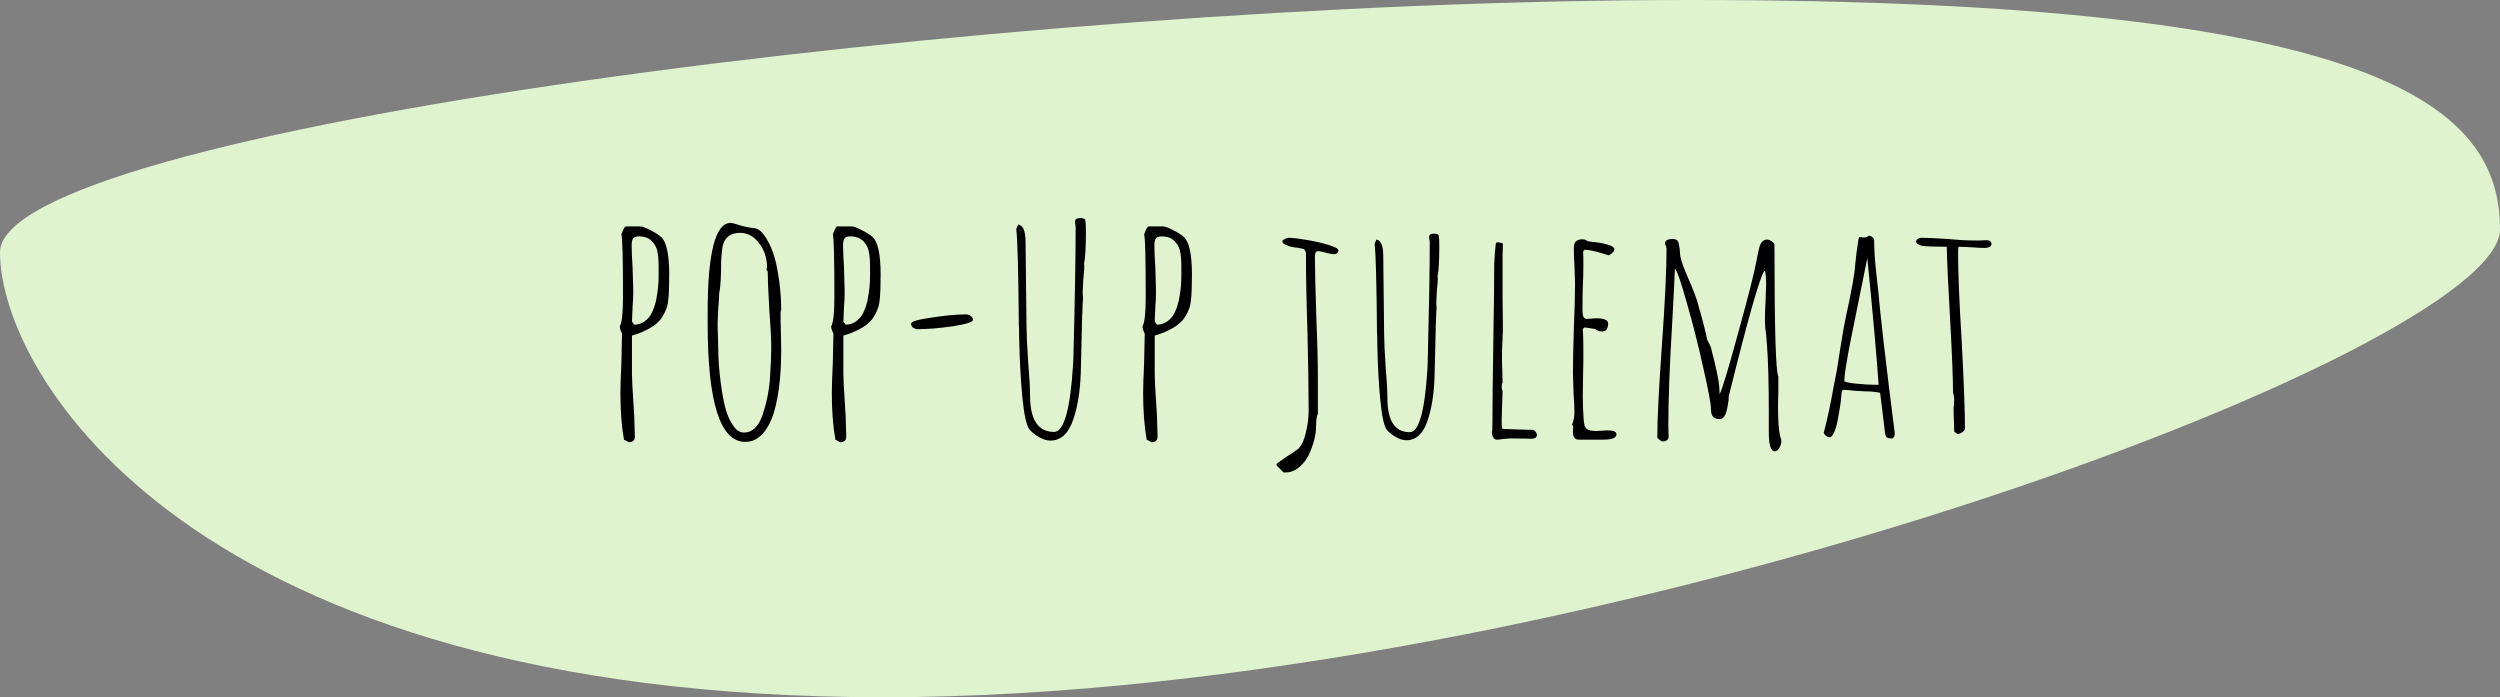 <svg width="545" height="152" viewBox="0 0 545 152" fill="none" xmlns="http://www.w3.org/2000/svg">
<rect x="0" y="0" width="545" height="152" fill="#808080" stroke="none"/>
<path d="M545 50.014C545 23.541 519.901 0 368.563 0C217.225 0 0 28.549 0 55.021C0 81.493 41.318 152 192.657 152C343.995 152 545 76.485 545 50.014Z" fill="#DFF3CF"/>
<path d="M136.02 95.84C135.507 92.9 135.25 89.54 135.25 85.76C135.25 84.267 135.32 82.097 135.46 79.25L135.6 72.74C135.273 72.087 135.11 71.55 135.11 71.13C135.577 70.383 135.81 68.237 135.81 64.69C135.81 56.197 135.693 51.67 135.46 51.11C135.88 49.943 136.207 49.36 136.44 49.36H139.52C140.033 49.36 140.757 49.617 141.69 50.13C142.67 50.597 143.487 51.11 144.14 51.67C145.307 52.743 145.89 55.497 145.89 59.93C145.89 62.31 145.82 64.13 145.68 65.39C145.587 66.277 145.423 66.977 145.19 67.49C145.003 68.003 144.7 68.587 144.28 69.24C143.58 70.313 142.39 71.247 140.71 72.04C140.01 72.413 139.03 72.787 137.77 73.16V81.49C137.77 82.657 137.887 84.943 138.12 88.35L138.26 90.59L138.4 95.14C138.4 95.98 137.957 96.4 137.07 96.4L136.02 95.84ZM138.26 70.78C139.613 70.78 140.757 70.15 141.69 68.89C142.017 68.423 142.32 67.793 142.6 67C142.88 66.207 143.067 65.437 143.16 64.69C143.44 63.337 143.58 61.773 143.58 60V58.11C143.58 57.457 143.557 56.827 143.51 56.22C143.463 55.613 143.37 55.03 143.23 54.47C143.043 53.863 142.787 53.373 142.46 53C142.18 52.58 141.783 52.23 141.27 51.95C140.71 51.67 140.033 51.53 139.24 51.53C138.68 51.53 138.283 51.67 138.05 51.95C137.817 52.23 137.7 52.72 137.7 53.42C137.7 54.54 137.77 56.22 137.91 58.46L138.05 63.5C138.05 64.713 138.003 65.81 137.91 66.79L137.77 70.08L138.26 70.78ZM162.459 96.33C156.999 96.33 154.269 87.743 154.269 70.57V68.12C154.269 55.1 155.949 48.59 159.309 48.59C159.542 48.59 159.869 48.66 160.289 48.8C161.782 49.313 163.252 49.64 164.699 49.78C165.585 49.967 166.472 50.877 167.359 52.51C168.339 54.19 169.062 56.407 169.529 59.16C170.042 61.913 170.299 64.737 170.299 67.63L170.159 67.98C170.159 69.52 170.182 70.897 170.229 72.11L170.299 76.31C170.299 78.69 170.205 80.837 170.019 82.75C169.739 85.643 169.272 88.14 168.619 90.24C168.199 91.5 167.709 92.55 167.149 93.39C166.635 94.23 165.982 94.93 165.189 95.49C164.442 96.05 163.532 96.33 162.459 96.33ZM162.179 94.3C163.999 94.3 165.352 93.017 166.239 90.45C167.125 87.837 167.662 85.177 167.849 82.47C168.035 79.67 168.129 77.43 168.129 75.75C168.129 73.883 167.989 71.13 167.709 67.49C167.475 63.43 167.359 60.677 167.359 59.23L167.079 58.67L167.219 58.32C167.219 56.267 166.635 54.493 165.469 53C164.349 51.507 162.972 50.76 161.339 50.76C159.192 50.76 157.909 51.787 157.489 53.84C157.395 54.54 157.302 55.543 157.209 56.85C157.209 60.303 157.069 62.66 156.789 63.92C156.789 64.62 156.719 65.717 156.579 67.21L156.439 70.5C156.439 71.527 156.462 72.437 156.509 73.23L156.579 76.03C156.579 78.223 156.765 80.743 157.139 83.59C157.419 85.69 157.745 87.463 158.119 88.91C158.492 90.357 159.029 91.593 159.729 92.62C160.429 93.74 161.245 94.3 162.179 94.3ZM182.108 95.84C181.595 92.9 181.338 89.54 181.338 85.76C181.338 84.267 181.408 82.097 181.548 79.25L181.688 72.74C181.361 72.087 181.198 71.55 181.198 71.13C181.665 70.383 181.898 68.237 181.898 64.69C181.898 56.197 181.781 51.67 181.548 51.11C181.968 49.943 182.295 49.36 182.528 49.36H185.608C186.121 49.36 186.845 49.617 187.778 50.13C188.758 50.597 189.575 51.11 190.228 51.67C191.395 52.743 191.978 55.497 191.978 59.93C191.978 62.31 191.908 64.13 191.768 65.39C191.675 66.277 191.511 66.977 191.278 67.49C191.091 68.003 190.788 68.587 190.368 69.24C189.668 70.313 188.478 71.247 186.798 72.04C186.098 72.413 185.118 72.787 183.858 73.16V81.49C183.858 82.657 183.975 84.943 184.208 88.35L184.348 90.59L184.488 95.14C184.488 95.98 184.045 96.4 183.158 96.4L182.108 95.84ZM184.348 70.78C185.701 70.78 186.845 70.15 187.778 68.89C188.105 68.423 188.408 67.793 188.688 67C188.968 66.207 189.155 65.437 189.248 64.69C189.528 63.337 189.668 61.773 189.668 60V58.11C189.668 57.457 189.645 56.827 189.598 56.22C189.551 55.613 189.458 55.03 189.318 54.47C189.131 53.863 188.875 53.373 188.548 53C188.268 52.58 187.871 52.23 187.358 51.95C186.798 51.67 186.121 51.53 185.328 51.53C184.768 51.53 184.371 51.67 184.138 51.95C183.905 52.23 183.788 52.72 183.788 53.42C183.788 54.54 183.858 56.22 183.998 58.46L184.138 63.5C184.138 64.713 184.091 65.81 183.998 66.79L183.858 70.08L184.348 70.78ZM200.077 71.76C199.703 71.76 199.353 71.643 199.027 71.41C198.747 71.177 198.607 70.897 198.607 70.57C198.607 70.103 200.077 69.66 203.017 69.24C206.003 68.773 208.523 68.54 210.577 68.54C210.95 68.54 211.3 68.657 211.627 68.89C211.953 69.123 212.117 69.403 212.117 69.73C212.117 70.197 210.647 70.663 207.707 71.13C204.767 71.55 202.223 71.76 200.077 71.76ZM228.96 96.05C228.214 96.05 227.397 95.793 226.51 95.28C225.67 94.813 224.97 94.253 224.41 93.6C223.757 92.76 223.244 90.403 222.87 86.53C222.497 82.657 222.264 78.223 222.17 73.23C222.17 72.11 222.147 71.27 222.1 70.71C222.007 58.997 221.82 52.067 221.54 49.92L221.96 48.94C223.034 49.08 223.57 50.363 223.57 52.79L223.78 71.34C223.78 72.647 223.897 75.12 224.13 78.76C224.41 82.027 224.55 84.5 224.55 86.18C224.55 91.5 226.3 94.16 229.8 94.16C231.947 94.16 233.324 89.26 233.93 79.46L234 78.06C234.327 65.227 234.49 55.73 234.49 49.57L234.42 48.94C234.374 48.753 234.35 48.543 234.35 48.31C234.35 47.797 234.747 47.54 235.54 47.54C236.1 47.54 236.45 47.68 236.59 47.96C236.684 48.427 236.73 49.243 236.73 50.41C236.73 53.957 236.59 56.337 236.31 57.55L236.38 57.97C236.38 58.577 236.31 59.51 236.17 60.77L236.03 63.57V64.27C236.077 64.457 236.1 64.69 236.1 64.97C236.007 66.09 235.96 67.163 235.96 68.19C235.914 68.517 235.89 69.03 235.89 69.73C235.797 74.163 235.704 78.013 235.61 81.28C235.47 85.34 234.91 88.77 233.93 91.57C232.904 94.557 231.247 96.05 228.96 96.05ZM249.975 95.84C249.462 92.9 249.205 89.54 249.205 85.76C249.205 84.267 249.275 82.097 249.415 79.25L249.555 72.74C249.228 72.087 249.065 71.55 249.065 71.13C249.532 70.383 249.765 68.237 249.765 64.69C249.765 56.197 249.648 51.67 249.415 51.11C249.835 49.943 250.162 49.36 250.395 49.36H253.475C253.988 49.36 254.712 49.617 255.645 50.13C256.625 50.597 257.442 51.11 258.095 51.67C259.262 52.743 259.845 55.497 259.845 59.93C259.845 62.31 259.775 64.13 259.635 65.39C259.542 66.277 259.378 66.977 259.145 67.49C258.958 68.003 258.655 68.587 258.235 69.24C257.535 70.313 256.345 71.247 254.665 72.04C253.965 72.413 252.985 72.787 251.725 73.16V81.49C251.725 82.657 251.842 84.943 252.075 88.35L252.215 90.59L252.355 95.14C252.355 95.98 251.912 96.4 251.025 96.4L249.975 95.84ZM252.215 70.78C253.568 70.78 254.712 70.15 255.645 68.89C255.972 68.423 256.275 67.793 256.555 67C256.835 66.207 257.022 65.437 257.115 64.69C257.395 63.337 257.535 61.773 257.535 60V58.11C257.535 57.457 257.512 56.827 257.465 56.22C257.418 55.613 257.325 55.03 257.185 54.47C256.998 53.863 256.742 53.373 256.415 53C256.135 52.58 255.738 52.23 255.225 51.95C254.665 51.67 253.988 51.53 253.195 51.53C252.635 51.53 252.238 51.67 252.005 51.95C251.772 52.23 251.655 52.72 251.655 53.42C251.655 54.54 251.725 56.22 251.865 58.46L252.005 63.5C252.005 64.713 251.958 65.81 251.865 66.79L251.725 70.08L252.215 70.78ZM278.327 101.5V101.37L278.262 101.24C278.262 101.11 278.63 100.807 279.367 100.33C280.06 99.81 280.84 99.29 281.707 98.77C282.66 98.12 283.158 97.752 283.202 97.665C283.852 96.928 284.35 95.78 284.697 94.22C285.087 92.617 285.282 91.057 285.282 89.54C285.282 84.903 285.195 79.14 285.022 72.25C284.805 65.837 284.697 60.095 284.697 55.025L284.307 54.31C284.003 54.223 283.483 54.115 282.747 53.985C281.923 53.942 281.187 53.768 280.537 53.465C279.887 53.248 279.562 52.967 279.562 52.62C279.562 52.447 279.735 52.273 280.082 52.1C280.428 51.927 280.71 51.84 280.927 51.84C281.75 51.84 283.05 51.992 284.827 52.295C286.647 52.598 288.25 52.967 289.637 53.4C291.067 53.833 291.782 54.223 291.782 54.57C291.782 54.83 291.673 55.047 291.457 55.22C291.283 55.35 291.045 55.415 290.742 55.415C290.438 55.415 289.853 55.307 288.987 55.09C288.337 54.873 287.752 54.765 287.232 54.765C286.842 54.765 286.647 55.198 286.647 56.065C286.647 58.448 286.755 62.955 286.972 69.585C287.188 74.568 287.297 79.053 287.297 83.04V90.19C287.037 90.753 286.907 91.663 286.907 92.92C286.907 94.74 286.387 96.798 285.347 99.095C284.783 100.265 284.047 101.197 283.137 101.89C282.27 102.627 281.317 102.995 280.277 102.995H279.822L278.327 101.5ZM306.552 95.975C305.859 95.975 305.1 95.737 304.277 95.26C303.497 94.827 302.847 94.307 302.327 93.7C301.72 92.92 301.244 90.732 300.897 87.135C300.55 83.538 300.334 79.422 300.247 74.785C300.247 73.745 300.225 72.965 300.182 72.445C300.095 61.568 299.922 55.133 299.662 53.14L300.052 52.23C301.049 52.36 301.547 53.552 301.547 55.805L301.742 73.03C301.742 74.243 301.85 76.54 302.067 79.92C302.327 82.953 302.457 85.25 302.457 86.81C302.457 91.75 304.082 94.22 307.332 94.22C309.325 94.22 310.604 89.67 311.167 80.57L311.232 79.27C311.535 67.353 311.687 58.535 311.687 52.815L311.622 52.23C311.579 52.057 311.557 51.862 311.557 51.645C311.557 51.168 311.925 50.93 312.662 50.93C313.182 50.93 313.507 51.06 313.637 51.32C313.724 51.753 313.767 52.512 313.767 53.595C313.767 56.888 313.637 59.098 313.377 60.225L313.442 60.615C313.442 61.178 313.377 62.045 313.247 63.215L313.117 65.815V66.465C313.16 66.638 313.182 66.855 313.182 67.115C313.095 68.155 313.052 69.152 313.052 70.105C313.009 70.408 312.987 70.885 312.987 71.535C312.9 75.652 312.814 79.227 312.727 82.26C312.597 86.03 312.077 89.215 311.167 91.815C310.214 94.588 308.675 95.975 306.552 95.975ZM326.326 95.845C325.719 95.845 325.351 95.347 325.221 94.35C325.307 94.09 325.351 93.375 325.351 92.205C325.351 88.218 325.416 82.303 325.546 74.46C325.676 66.66 325.741 61.027 325.741 57.56L325.871 55.22L326.066 53.27C326.066 52.967 326.217 52.815 326.521 52.815C326.737 52.815 327.041 52.88 327.431 53.01L327.626 53.075C327.626 54.028 327.604 54.895 327.561 55.675V58.21V65.295C327.604 67.375 327.626 69.737 327.626 72.38C327.582 72.597 327.561 73.073 327.561 73.81L327.496 75.175C327.452 76.042 327.431 76.93 327.431 77.84C327.431 78.837 327.452 79.747 327.496 80.57L327.561 83.365L327.366 83.885L327.431 83.82C327.431 83.95 327.409 84.037 327.366 84.08V84.34C327.366 84.687 327.431 84.99 327.561 85.25L327.366 91.49V91.88C327.366 92.617 327.387 93.05 327.431 93.18C327.431 93.397 327.539 93.505 327.756 93.505L331.136 93.635C332.132 93.635 332.804 93.657 333.151 93.7C333.541 93.7 333.779 93.7 333.866 93.7H334.061C334.277 93.7 334.494 93.83 334.711 94.09C334.927 94.307 335.036 94.545 335.036 94.805C335.036 95.325 334.689 95.607 333.996 95.65C333.259 95.607 331.461 95.585 328.601 95.585L328.731 95.65C328.297 95.65 327.886 95.672 327.496 95.715C327.149 95.802 326.759 95.845 326.326 95.845ZM344.202 95.845C343.422 95.845 342.989 95.39 342.902 94.48V93.635C342.945 93.418 342.967 93.158 342.967 92.855L342.707 92.595C343.054 91.685 343.227 90.797 343.227 89.93C343.227 88.933 343.162 87.503 343.032 85.64L342.902 81.35C342.902 79.183 342.967 75.933 343.097 71.6C343.27 67.743 343.357 64.472 343.357 61.785L343.227 57.885C343.14 56.715 343.097 55.415 343.097 53.985C343.097 53.335 343.249 52.88 343.552 52.62C343.855 52.317 344.332 52.165 344.982 52.165C345.415 52.165 345.762 52.295 346.022 52.555C346.109 52.598 346.737 52.685 347.907 52.815C348.99 52.945 349.922 53.14 350.702 53.4C351.525 53.66 351.937 53.985 351.937 54.375C351.937 54.808 351.525 55.242 350.702 55.675C348.232 54.852 346.477 54.44 345.437 54.44L345.112 54.83C345.155 55.22 345.177 56.152 345.177 57.625C345.177 59.488 345.134 61.157 345.047 62.63C345.004 64.147 344.982 65.837 344.982 67.7C344.982 68.913 345.285 69.52 345.892 69.52L346.932 69.455C347.279 69.412 347.647 69.39 348.037 69.39C349.727 69.39 350.572 69.78 350.572 70.56C350.572 71.037 350.464 71.448 350.247 71.795C350.03 72.098 349.705 72.25 349.272 72.25C348.622 72.25 348.124 72.077 347.777 71.73L345.697 71.405H345.372L345.047 71.73V71.925C345.134 72.662 345.177 74.373 345.177 77.06C345.177 78.75 345.155 80.288 345.112 81.675L345.047 86.29C345.047 87.98 345.112 89.713 345.242 91.49C345.285 92.487 345.502 93.158 345.892 93.505C346.282 93.808 346.997 93.96 348.037 93.96L349.207 93.895C349.597 93.852 350.03 93.83 350.507 93.83C351.764 93.83 352.392 94.112 352.392 94.675C352.392 95.455 351.439 95.845 349.532 95.845H344.202ZM386.898 98.38C386.031 98.38 385.598 96.993 385.598 94.22V89.93C385.598 83.69 385.468 78.815 385.208 75.305L385.013 72.9C384.84 71.817 384.753 70.863 384.753 70.04C384.753 68.567 384.796 67.223 384.883 66.01L385.013 61.98C385.013 60.637 384.926 59.618 384.753 58.925C383.886 59.532 381.265 68.653 376.888 86.29L376.823 87.265C376.693 88.348 376.52 89.215 376.303 89.865C376.173 90.342 375.978 90.71 375.718 90.97C375.501 91.23 375.241 91.36 374.938 91.36C374.245 91.36 373.746 91.187 373.443 90.84C373.14 90.493 372.988 89.952 372.988 89.215C372.988 88.045 372.425 85.012 371.298 80.115C370.215 75.218 369.023 70.517 367.723 66.01C366.466 61.503 365.6 59.012 365.123 58.535C365.08 60.052 364.906 63.627 364.603 69.26C363.996 79.227 363.693 87.07 363.693 92.79L363.758 95.39C363.585 95.953 363.13 96.235 362.393 96.235C362.263 96.235 362.046 96.105 361.743 95.845C361.44 95.628 361.288 95.455 361.288 95.325C361.288 91.425 361.635 84.578 362.328 74.785C362.978 65.685 363.303 58.86 363.303 54.31C363.303 54.093 363.26 53.877 363.173 53.66C363.043 53.4 362.978 53.205 362.978 53.075C362.978 52.425 363.541 52.1 364.668 52.1C365.405 52.1 365.838 52.425 365.968 53.075C366.141 53.942 366.228 54.592 366.228 55.025L366.293 55.805C366.51 56.932 367.138 58.665 368.178 61.005C369.001 62.868 369.63 64.493 370.063 65.88C370.323 66.92 370.561 67.765 370.778 68.415C371.471 70.928 371.926 72.792 372.143 74.005L372.988 75.695C373.118 76.345 373.378 77.407 373.768 78.88C374.158 80.527 374.44 81.87 374.613 82.91C374.786 83.95 374.873 84.947 374.873 85.9C375.35 85.163 376.693 80.743 378.903 72.64C381.156 64.493 382.478 59.293 382.868 57.04C382.911 56.953 382.933 56.845 382.933 56.715C382.976 56.542 383.02 56.325 383.063 56.065C383.15 55.502 383.345 54.657 383.648 53.53C383.995 52.663 384.515 52.23 385.208 52.23C385.511 52.23 385.858 52.36 386.248 52.62C386.638 52.88 386.833 53.14 386.833 53.4C386.833 71.47 387.115 81.025 387.678 82.065V85.445C387.635 86.442 387.613 87.59 387.613 88.89C387.613 91.663 387.765 93.743 388.068 95.13C388.111 95.173 388.133 95.238 388.133 95.325C388.176 95.412 388.22 95.52 388.263 95.65C388.306 95.823 388.328 96.018 388.328 96.235C388.328 96.712 388.176 97.188 387.873 97.665C387.613 98.142 387.288 98.38 386.898 98.38ZM384.753 58.535H384.688L384.558 58.6L384.753 58.665V58.535ZM412.533 95.585C411.883 95.585 411.471 95.498 411.298 95.325C411.125 95.195 410.995 94.805 410.908 94.155C410.518 90.992 410.28 89.02 410.193 88.24L409.868 85.64C408.915 85.423 407.831 85.315 406.618 85.315L404.278 85.185C403.238 85.055 402.48 84.99 402.003 84.99C401.743 84.99 401.591 85.098 401.548 85.315C401.548 85.445 401.526 85.51 401.483 85.51L401.353 86.81C401.31 87.59 401.071 89.15 400.638 91.49C400.421 92.66 400.161 93.57 399.858 94.22C399.511 94.957 399.186 95.325 398.883 95.325C398.623 95.325 398.341 95.217 398.038 95C397.735 94.74 397.583 94.48 397.583 94.22L397.648 94.025L397.713 93.83C398.493 90.753 399.143 87.698 399.663 84.665L400.443 80.635L401.223 75.695C401.223 75.695 401.461 74.265 401.938 71.405C402.155 70.235 402.545 68.35 403.108 65.75C403.715 62.803 404.083 60.788 404.213 59.705C404.256 59.575 404.343 58.773 404.473 57.3C404.646 55.653 404.798 54.44 404.928 53.66C405.058 52.533 405.188 51.883 405.318 51.71H405.773C405.903 51.753 406.055 51.775 406.228 51.775C406.748 51.775 407.138 51.645 407.398 51.385C407.701 51.385 407.961 51.493 408.178 51.71C408.438 51.883 408.568 52.1 408.568 52.36C408.568 54.44 408.72 56.823 409.023 59.51C409.196 60.897 409.326 62.045 409.413 62.955C409.89 68.545 411.103 79.032 413.053 94.415V94.61C413.053 95.043 412.88 95.368 412.533 95.585ZM409.543 83.885C409.11 77.645 408.286 68.437 407.073 56.26L403.563 73.615C402.566 78.598 402.068 81.74 402.068 83.04C402.068 83.257 402.891 83.452 404.538 83.625C406.185 83.798 407.636 83.885 408.893 83.885H409.543ZM426.019 94.09L425.954 91.685C425.91 90.992 425.889 90.212 425.889 89.345C425.889 88.912 425.91 88.543 425.954 88.24L426.019 87.07C426.019 86.637 425.932 86.117 425.759 85.51C425.759 82.607 425.542 77.212 425.109 69.325C424.675 61.698 424.437 56.52 424.394 53.79C421.707 53.79 419.909 53.725 418.999 53.595C418.132 53.378 417.699 53.032 417.699 52.555C417.915 52.078 418.327 51.84 418.934 51.84C420.234 51.84 422.119 51.927 424.589 52.1C426.842 52.317 428.727 52.425 430.244 52.425H431.609L432.974 52.36C433.754 52.36 434.144 52.642 434.144 53.205C434.144 53.465 433.992 53.682 433.689 53.855C433.429 53.985 433.104 54.05 432.714 54.05C431.847 54.05 430.937 54.007 429.984 53.92L427.189 53.79C427.015 53.79 426.929 53.855 426.929 53.985C426.885 54.115 426.864 54.527 426.864 55.22C426.864 59.423 427.124 65.793 427.644 74.33C428.12 83.17 428.359 89.518 428.359 93.375C428.359 93.678 428.164 93.96 427.774 94.22C427.427 94.48 427.08 94.61 426.734 94.61L426.019 94.09Z" fill="black"/>
</svg>
